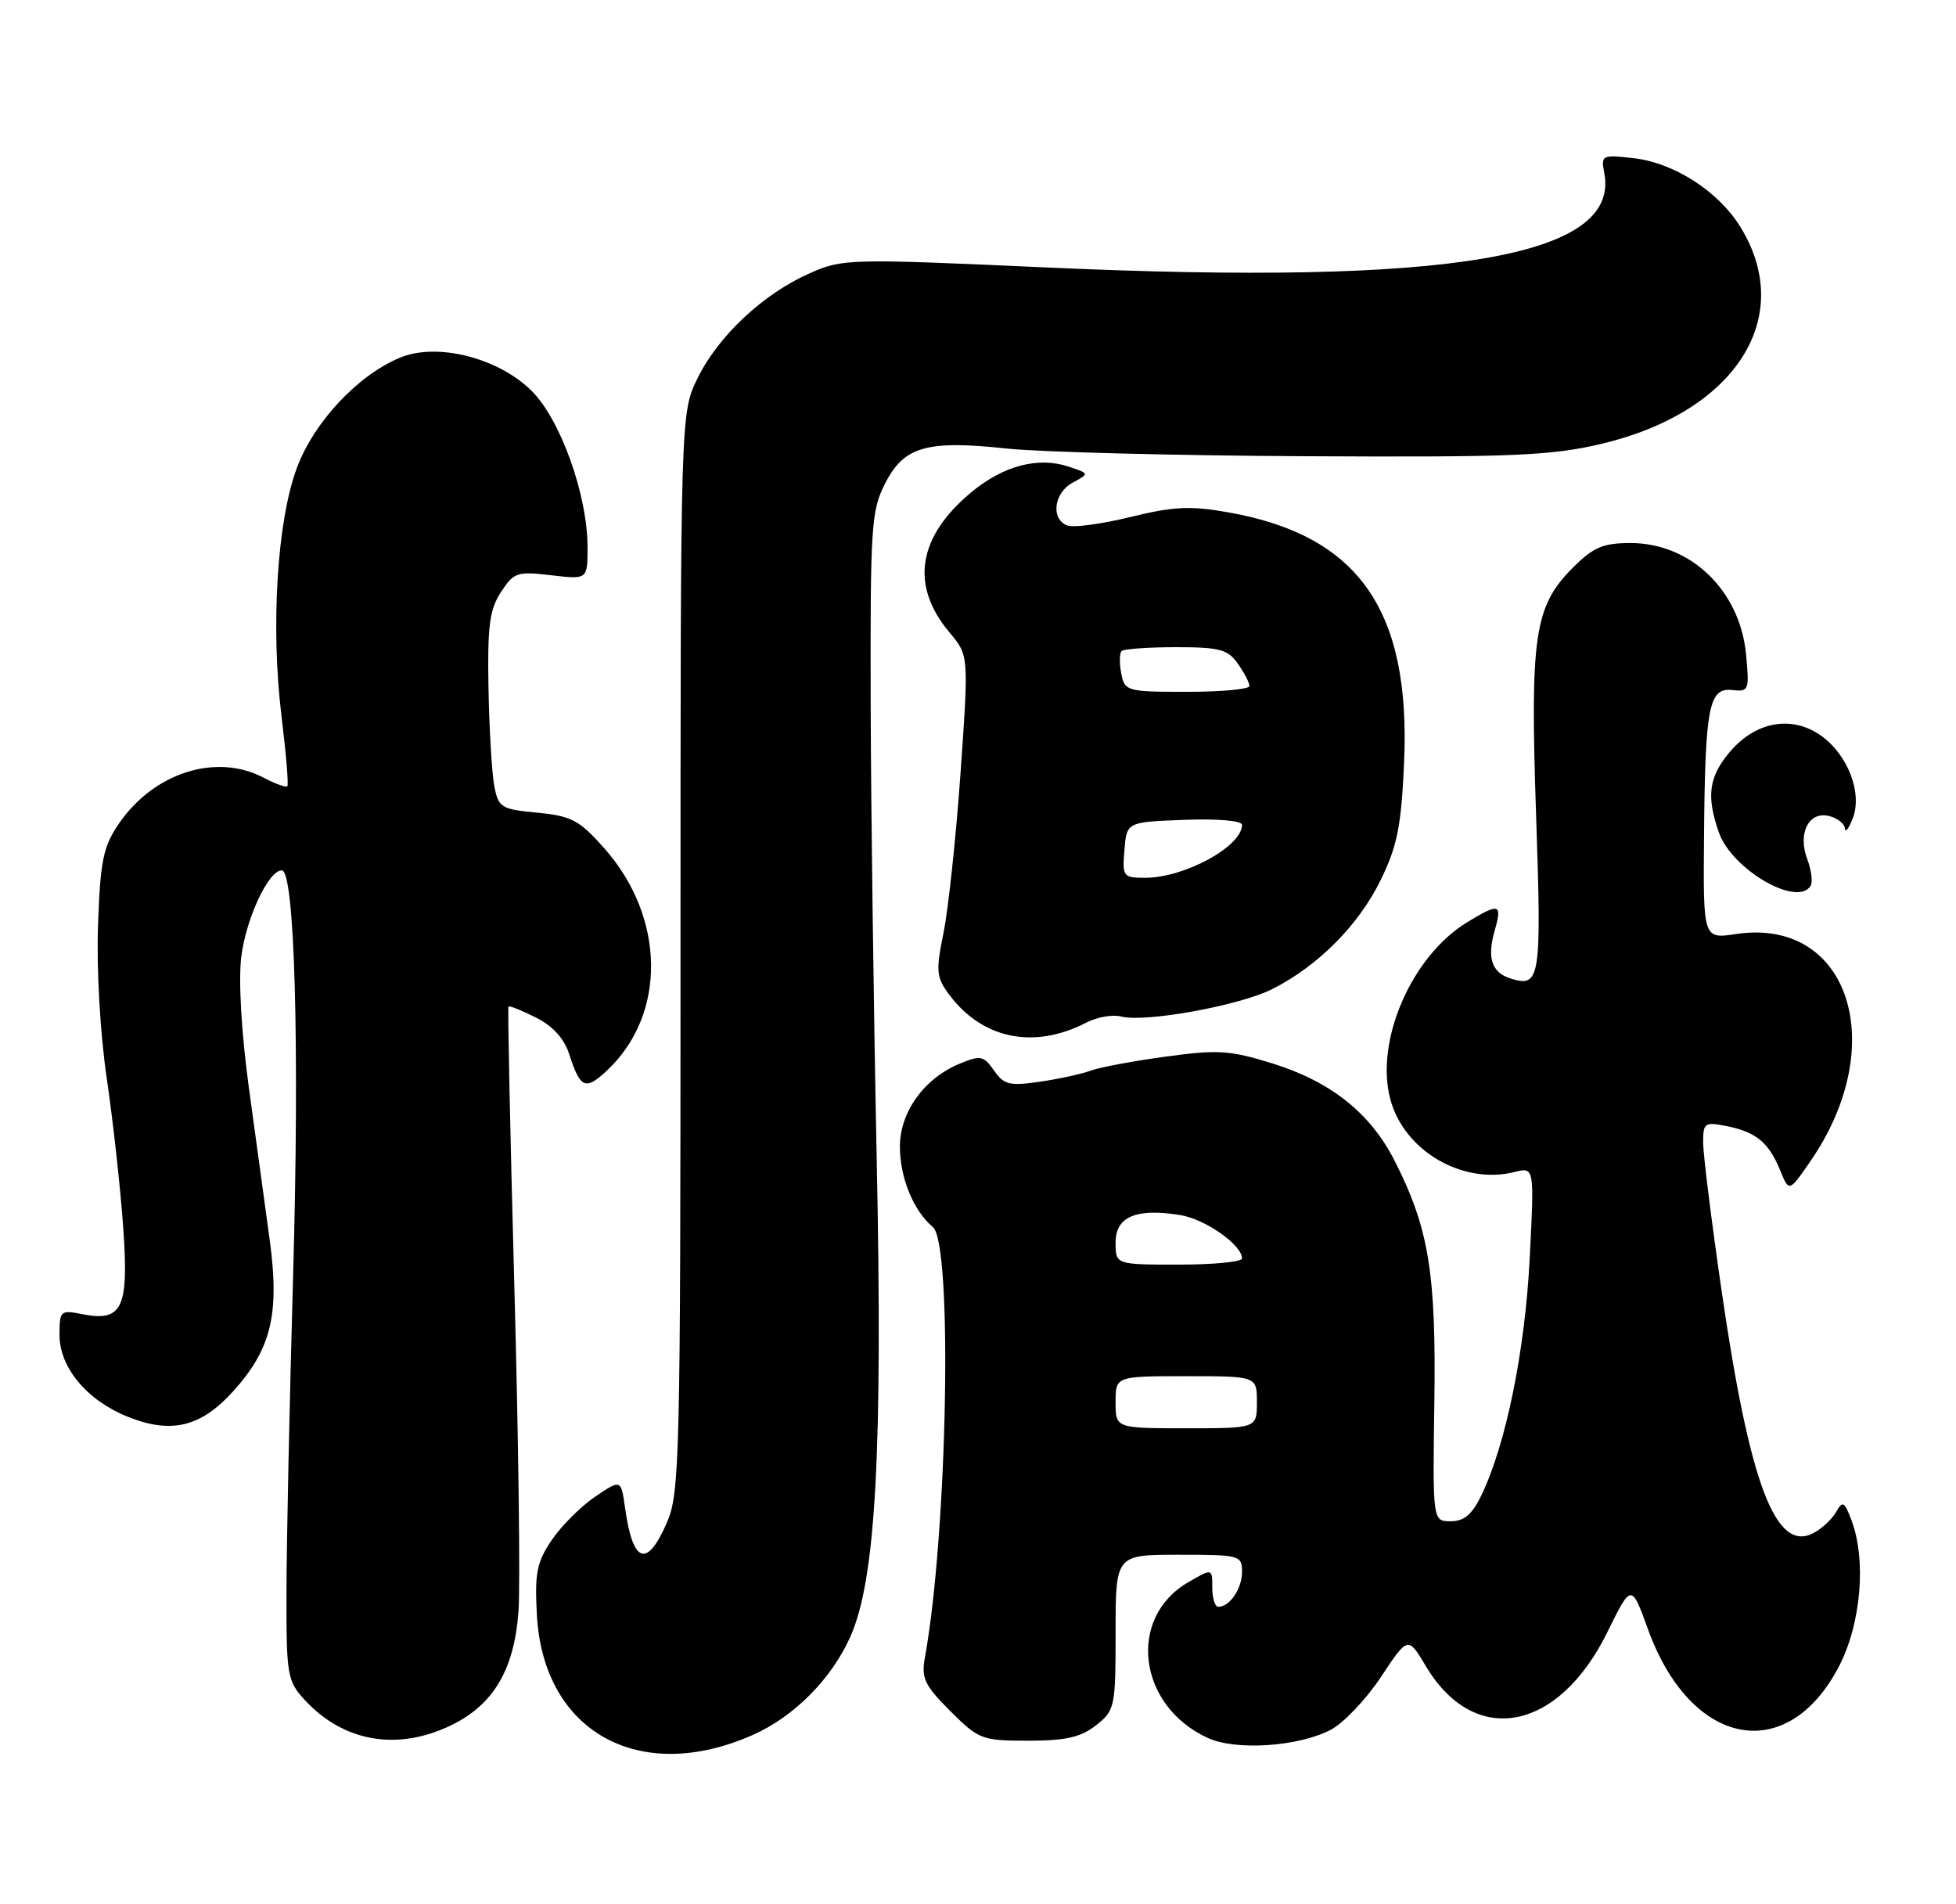 <?xml version="1.0" encoding="UTF-8" standalone="no"?>
<!DOCTYPE svg PUBLIC "-//W3C//DTD SVG 1.1//EN" "http://www.w3.org/Graphics/SVG/1.1/DTD/svg11.dtd" >
<svg xmlns="http://www.w3.org/2000/svg" xmlns:xlink="http://www.w3.org/1999/xlink" version="1.1" viewBox="0 0 263 256">
 <g >
 <path fill="currentColor"
d=" M 101.19 233.24 C 106.76 230.78 111.79 225.72 114.34 220.01 C 117.75 212.38 118.70 195.23 117.88 155.75 C 117.48 136.36 117.11 108.89 117.07 94.71 C 117.01 70.78 117.14 68.64 119.01 64.99 C 121.54 60.01 124.60 59.14 135.39 60.30 C 139.85 60.77 157.90 61.24 175.50 61.33 C 203.30 61.48 208.52 61.26 215.23 59.69 C 233.32 55.44 241.53 42.69 234.01 30.51 C 231.04 25.70 225.09 21.88 219.63 21.26 C 215.38 20.78 215.25 20.85 215.71 23.27 C 217.86 34.54 195.02 38.41 140.85 35.96 C 114.06 34.75 113.31 34.77 108.84 36.75 C 102.64 39.49 96.60 45.14 93.81 50.81 C 91.50 55.50 91.50 55.50 91.50 128.00 C 91.50 196.47 91.40 200.74 89.64 204.75 C 86.97 210.86 85.08 210.16 84.04 202.68 C 83.50 198.85 83.50 198.85 80.02 201.20 C 78.11 202.49 75.49 205.11 74.19 207.02 C 72.17 210.00 71.88 211.46 72.19 217.11 C 73.05 232.80 85.95 239.98 101.19 233.24 Z  M 178.90 232.55 C 180.62 231.66 183.66 228.47 185.67 225.45 C 189.31 219.95 189.31 219.95 191.72 223.98 C 198.25 234.93 209.51 232.83 216.11 219.43 C 219.35 212.85 219.35 212.85 221.59 219.03 C 227.32 234.87 240.27 237.39 247.25 224.04 C 250.24 218.30 250.98 209.70 248.93 204.32 C 247.99 201.84 247.74 201.71 246.89 203.24 C 246.35 204.19 245.00 205.47 243.87 206.07 C 238.78 208.80 235.28 199.63 231.50 173.63 C 230.13 164.21 229.01 155.21 229.00 153.62 C 229.00 150.93 229.20 150.79 232.15 151.38 C 236.12 152.17 237.82 153.58 239.35 157.31 C 240.55 160.26 240.55 160.26 243.37 156.18 C 254.24 140.50 248.64 123.28 233.42 125.56 C 229.00 126.23 229.00 126.23 229.12 112.36 C 229.27 95.00 229.77 92.41 232.92 92.76 C 235.15 93.01 235.23 92.80 234.77 87.94 C 233.94 79.37 227.33 73.00 219.25 73.00 C 215.55 73.00 214.25 73.55 211.49 76.31 C 206.30 81.50 205.72 85.43 206.54 109.56 C 207.29 131.69 207.11 132.80 203.08 131.53 C 200.56 130.72 199.92 128.76 200.98 125.06 C 202.01 121.47 201.59 121.35 197.28 123.97 C 189.78 128.54 184.83 139.96 186.95 147.81 C 188.81 154.72 196.67 159.30 203.65 157.55 C 206.31 156.88 206.31 156.88 205.68 169.19 C 205.05 181.59 202.47 194.21 199.19 201.00 C 197.95 203.58 196.86 204.50 195.07 204.50 C 192.63 204.50 192.63 204.50 192.86 188.50 C 193.11 171.13 192.12 165.12 187.54 156.08 C 184.28 149.64 178.94 145.39 171.07 142.95 C 165.37 141.18 163.74 141.08 156.73 142.04 C 152.37 142.63 147.84 143.48 146.66 143.92 C 145.47 144.37 142.40 145.04 139.84 145.41 C 135.75 146.01 134.99 145.83 133.65 143.90 C 132.25 141.91 131.83 141.83 129.03 142.99 C 124.26 144.97 121.00 149.48 121.00 154.13 C 121.00 158.32 122.83 162.78 125.43 164.95 C 128.12 167.17 127.40 206.06 124.37 222.76 C 123.85 225.59 124.29 226.53 127.77 230.01 C 131.61 233.84 132.02 234.00 138.25 234.00 C 143.29 234.00 145.31 233.54 147.37 231.93 C 149.91 229.93 150.00 229.50 150.00 219.43 C 150.00 209.00 150.00 209.00 158.50 209.00 C 166.70 209.00 167.00 209.08 167.00 211.30 C 167.00 213.57 165.35 216.00 163.80 216.00 C 163.36 216.00 163.00 214.83 163.00 213.41 C 163.00 210.82 163.00 210.82 159.75 212.71 C 151.50 217.51 153.01 229.36 162.42 233.64 C 166.20 235.36 174.53 234.81 178.90 232.55 Z  M 60.65 231.93 C 66.34 229.17 69.12 224.50 69.71 216.69 C 69.97 213.28 69.72 193.63 69.16 173.02 C 68.60 152.40 68.24 135.43 68.37 135.30 C 68.50 135.17 70.16 135.83 72.05 136.78 C 74.31 137.91 75.86 139.60 76.53 141.70 C 78.03 146.33 78.71 146.62 81.60 143.92 C 89.66 136.39 89.50 123.33 81.24 114.02 C 77.90 110.25 76.84 109.69 72.25 109.25 C 67.35 108.78 67.01 108.57 66.45 105.60 C 66.13 103.87 65.78 97.95 65.68 92.44 C 65.53 84.17 65.82 81.94 67.36 79.59 C 69.09 76.94 69.54 76.79 74.11 77.33 C 79.00 77.91 79.00 77.91 79.00 73.56 C 79.00 66.56 75.39 56.46 71.51 52.57 C 67.04 48.11 58.80 46.01 53.81 48.07 C 48.14 50.41 42.27 56.66 39.94 62.84 C 37.25 69.98 36.37 84.31 37.87 96.43 C 38.47 101.34 38.82 105.51 38.63 105.70 C 38.45 105.88 36.99 105.36 35.40 104.52 C 29.04 101.21 20.69 103.87 16.00 110.70 C 13.87 113.82 13.49 115.65 13.18 124.40 C 12.97 130.29 13.46 138.87 14.36 145.00 C 15.21 150.78 16.20 159.79 16.57 165.03 C 17.34 175.90 16.45 177.74 11.00 176.65 C 8.14 176.08 8.00 176.21 8.00 179.45 C 8.00 183.84 11.69 188.26 17.20 190.46 C 23.03 192.80 27.02 191.83 31.35 187.03 C 36.48 181.35 37.62 176.65 36.26 166.66 C 35.64 162.17 34.39 152.96 33.46 146.19 C 32.45 138.80 32.05 131.79 32.44 128.63 C 33.09 123.44 36.10 117.00 37.89 117.00 C 39.63 117.00 40.29 140.61 39.41 171.50 C 38.93 188.55 38.52 207.75 38.52 214.17 C 38.50 225.24 38.63 225.98 41.00 228.55 C 46.19 234.17 53.44 235.42 60.65 231.93 Z  M 146.06 137.47 C 147.51 136.72 149.62 136.35 150.75 136.65 C 153.98 137.49 166.76 135.17 171.13 132.93 C 177.28 129.80 182.68 124.35 185.64 118.31 C 187.88 113.72 188.41 111.07 188.79 102.53 C 189.71 81.99 182.65 71.95 165.13 68.87 C 160.07 67.97 157.77 68.08 152.00 69.50 C 148.15 70.44 144.33 70.96 143.50 70.64 C 141.24 69.77 141.70 66.23 144.25 64.87 C 146.49 63.66 146.49 63.66 143.69 62.73 C 139.62 61.37 134.97 62.58 130.70 66.09 C 123.38 72.13 122.33 78.67 127.67 85.02 C 130.26 88.10 130.26 88.10 129.16 103.80 C 128.55 112.44 127.52 122.11 126.88 125.31 C 125.81 130.57 125.88 131.36 127.63 133.71 C 132.09 139.69 139.03 141.10 146.06 137.47 Z  M 243.45 119.08 C 243.76 118.58 243.56 116.98 243.01 115.52 C 241.67 112.01 243.22 108.98 245.99 109.71 C 247.09 110.00 248.03 110.74 248.06 111.37 C 248.10 111.99 248.56 111.42 249.09 110.09 C 250.46 106.68 248.50 101.50 244.88 98.91 C 240.92 96.10 236.05 96.97 232.56 101.11 C 229.76 104.44 229.41 107.02 231.11 111.89 C 232.84 116.86 241.65 122.00 243.45 119.08 Z  M 150.00 188.50 C 150.00 185.00 150.00 185.00 159.50 185.00 C 169.00 185.00 169.00 185.00 169.00 188.50 C 169.00 192.00 169.00 192.00 159.50 192.00 C 150.00 192.00 150.00 192.00 150.00 188.50 Z  M 150.00 167.02 C 150.00 163.55 152.77 162.38 158.70 163.34 C 162.07 163.89 167.00 167.35 167.00 169.17 C 167.00 169.63 163.18 170.00 158.50 170.00 C 150.00 170.00 150.00 170.00 150.00 167.02 Z  M 151.19 114.25 C 151.50 110.50 151.50 110.50 159.25 110.21 C 163.79 110.04 167.00 110.32 167.00 110.89 C 167.00 113.78 159.28 118.00 153.97 118.00 C 151.01 118.00 150.89 117.84 151.19 114.25 Z  M 150.76 90.52 C 150.50 89.16 150.52 87.81 150.81 87.52 C 151.10 87.24 154.38 87.00 158.11 87.00 C 163.98 87.00 165.10 87.30 166.44 89.22 C 167.30 90.44 168.00 91.79 168.00 92.22 C 168.00 92.65 164.23 93.00 159.62 93.00 C 151.49 93.00 151.22 92.92 150.76 90.52 Z "/>
</g>
</svg>